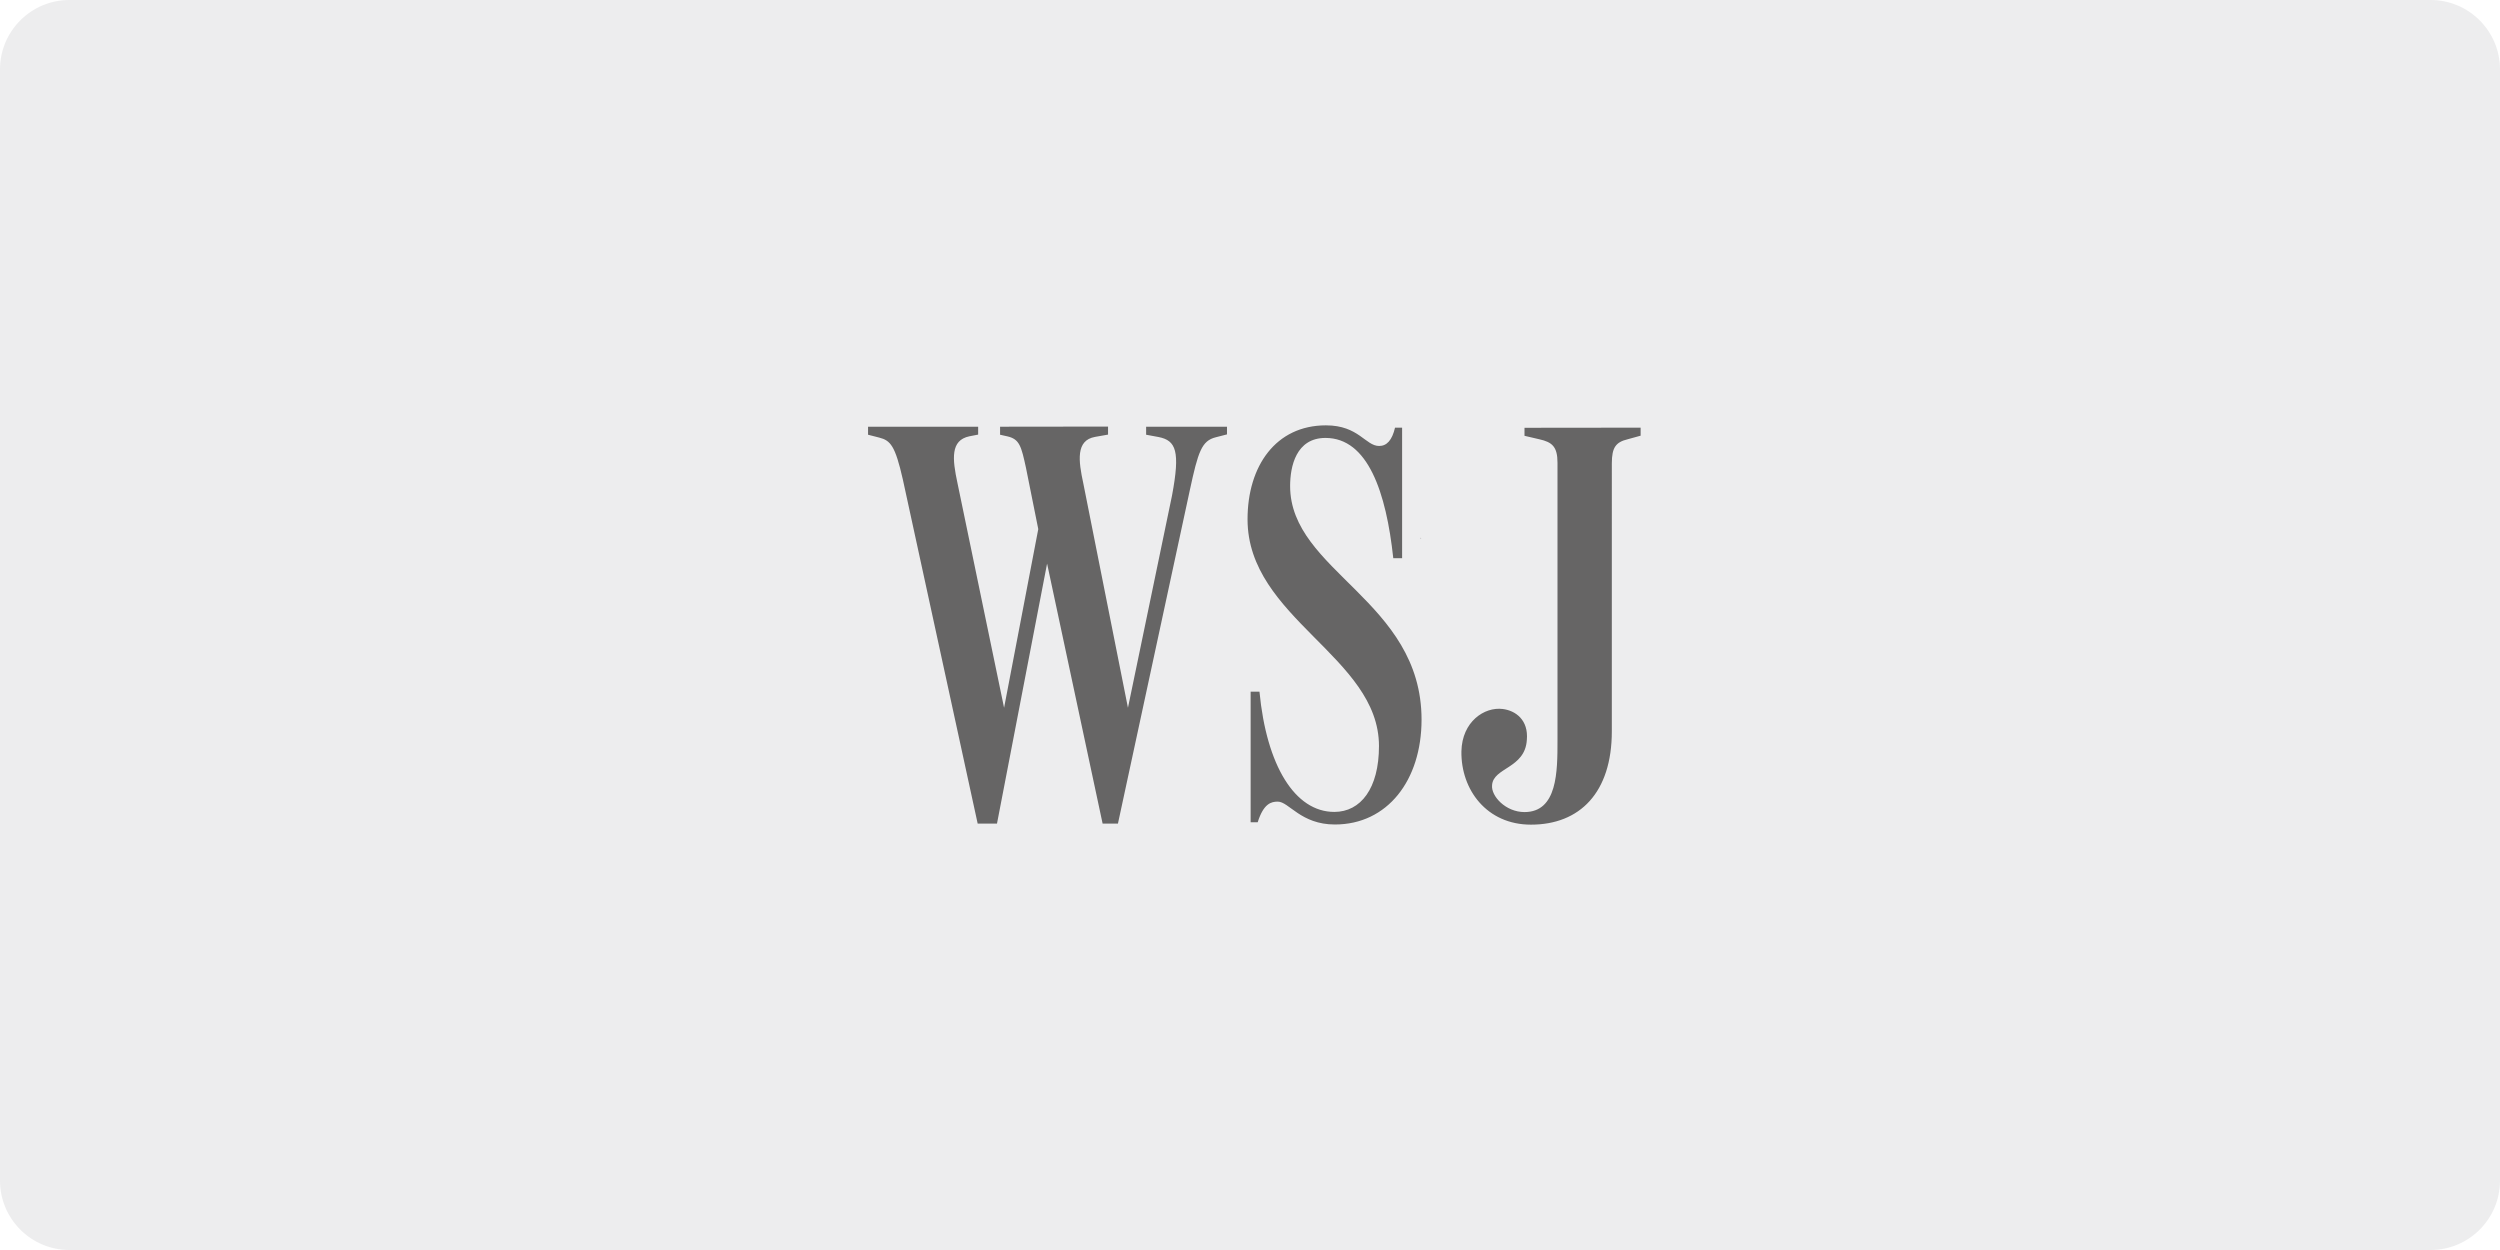 <svg width="288" height="144" viewBox="0 0 288 144" fill="none" xmlns="http://www.w3.org/2000/svg">
<path d="M0 8C0 3.582 3.582 0 8 0H280C284.418 0 288 3.582 288 8V136C288 140.418 284.418 144 280 144H8C3.582 144 0 140.418 0 136V8Z" fill="#1E1928" fill-opacity="0.08"/>
<g clip-path="url(#clip0_1_1393)">
<path d="M115.208 49.157V50.081L116.091 50.278C117.448 50.608 117.653 51.4 118.195 53.907L119.608 60.953L115.67 81.537L110.306 55.674C109.694 52.836 109.491 50.726 111.665 50.263L112.683 50.066V49.157H100V50.081L101.29 50.412C102.581 50.742 103.123 51.335 104.006 55.228L112.628 94.878H114.853L120.624 64.926L127.021 94.878H128.787L137.071 56.454C138.023 52.035 138.43 50.778 140.061 50.373L141.35 50.042V49.157H132.033V50.081L133.458 50.344C135.496 50.74 135.97 51.993 135.019 57.074L129.94 81.537L124.795 55.674C124.239 53.101 123.912 50.726 126.153 50.33L127.647 50.066V49.142L115.208 49.157ZM175.622 49.281V50.205L177.319 50.601C178.811 50.931 179.423 51.459 179.423 53.306V85.305C179.423 88.867 179.423 93.551 175.619 93.551C173.447 93.551 171.754 91.704 171.887 90.45C172.022 88.406 175.689 88.537 175.892 85.238C176.096 82.941 174.601 81.86 173.108 81.675C171.004 81.412 168.424 83.126 168.355 86.557C168.288 90.976 171.275 95 176.365 95C181.997 95 185.682 91.308 185.682 84.248L185.683 53.371C185.683 51.524 186.159 50.93 187.516 50.601L189 50.191V49.266L175.622 49.281ZM152.747 49C146.975 49 143.717 53.685 143.717 59.82C143.717 71.234 158.858 75.654 158.858 85.946C158.858 90.829 156.753 93.533 153.713 93.533C149.165 93.533 145.904 88.191 145.091 79.679H144.073V94.722H144.888C145.567 92.56 146.45 92.347 147.196 92.347C148.487 92.347 149.843 94.982 153.781 94.982C159.823 94.982 163.76 89.904 163.763 82.907C163.763 69.185 148.622 65.821 148.622 55.99C148.622 53.747 149.3 50.45 152.696 50.45C157.586 50.45 159.691 56.717 160.505 64.305H161.523V49.265H160.708C160.368 50.716 159.758 51.376 158.875 51.376C157.313 51.376 156.511 49.001 152.764 49.001L152.747 49ZM163.677 61.938V62.101L163.709 62.082L163.692 61.947L163.677 61.938Z" fill="#666565"/>
</g>
<defs>
<clipPath id="clip0_1_1393">
<rect width="230" height="96" fill="white" transform="translate(29 24)"/>
</clipPath>
</defs>
</svg>
